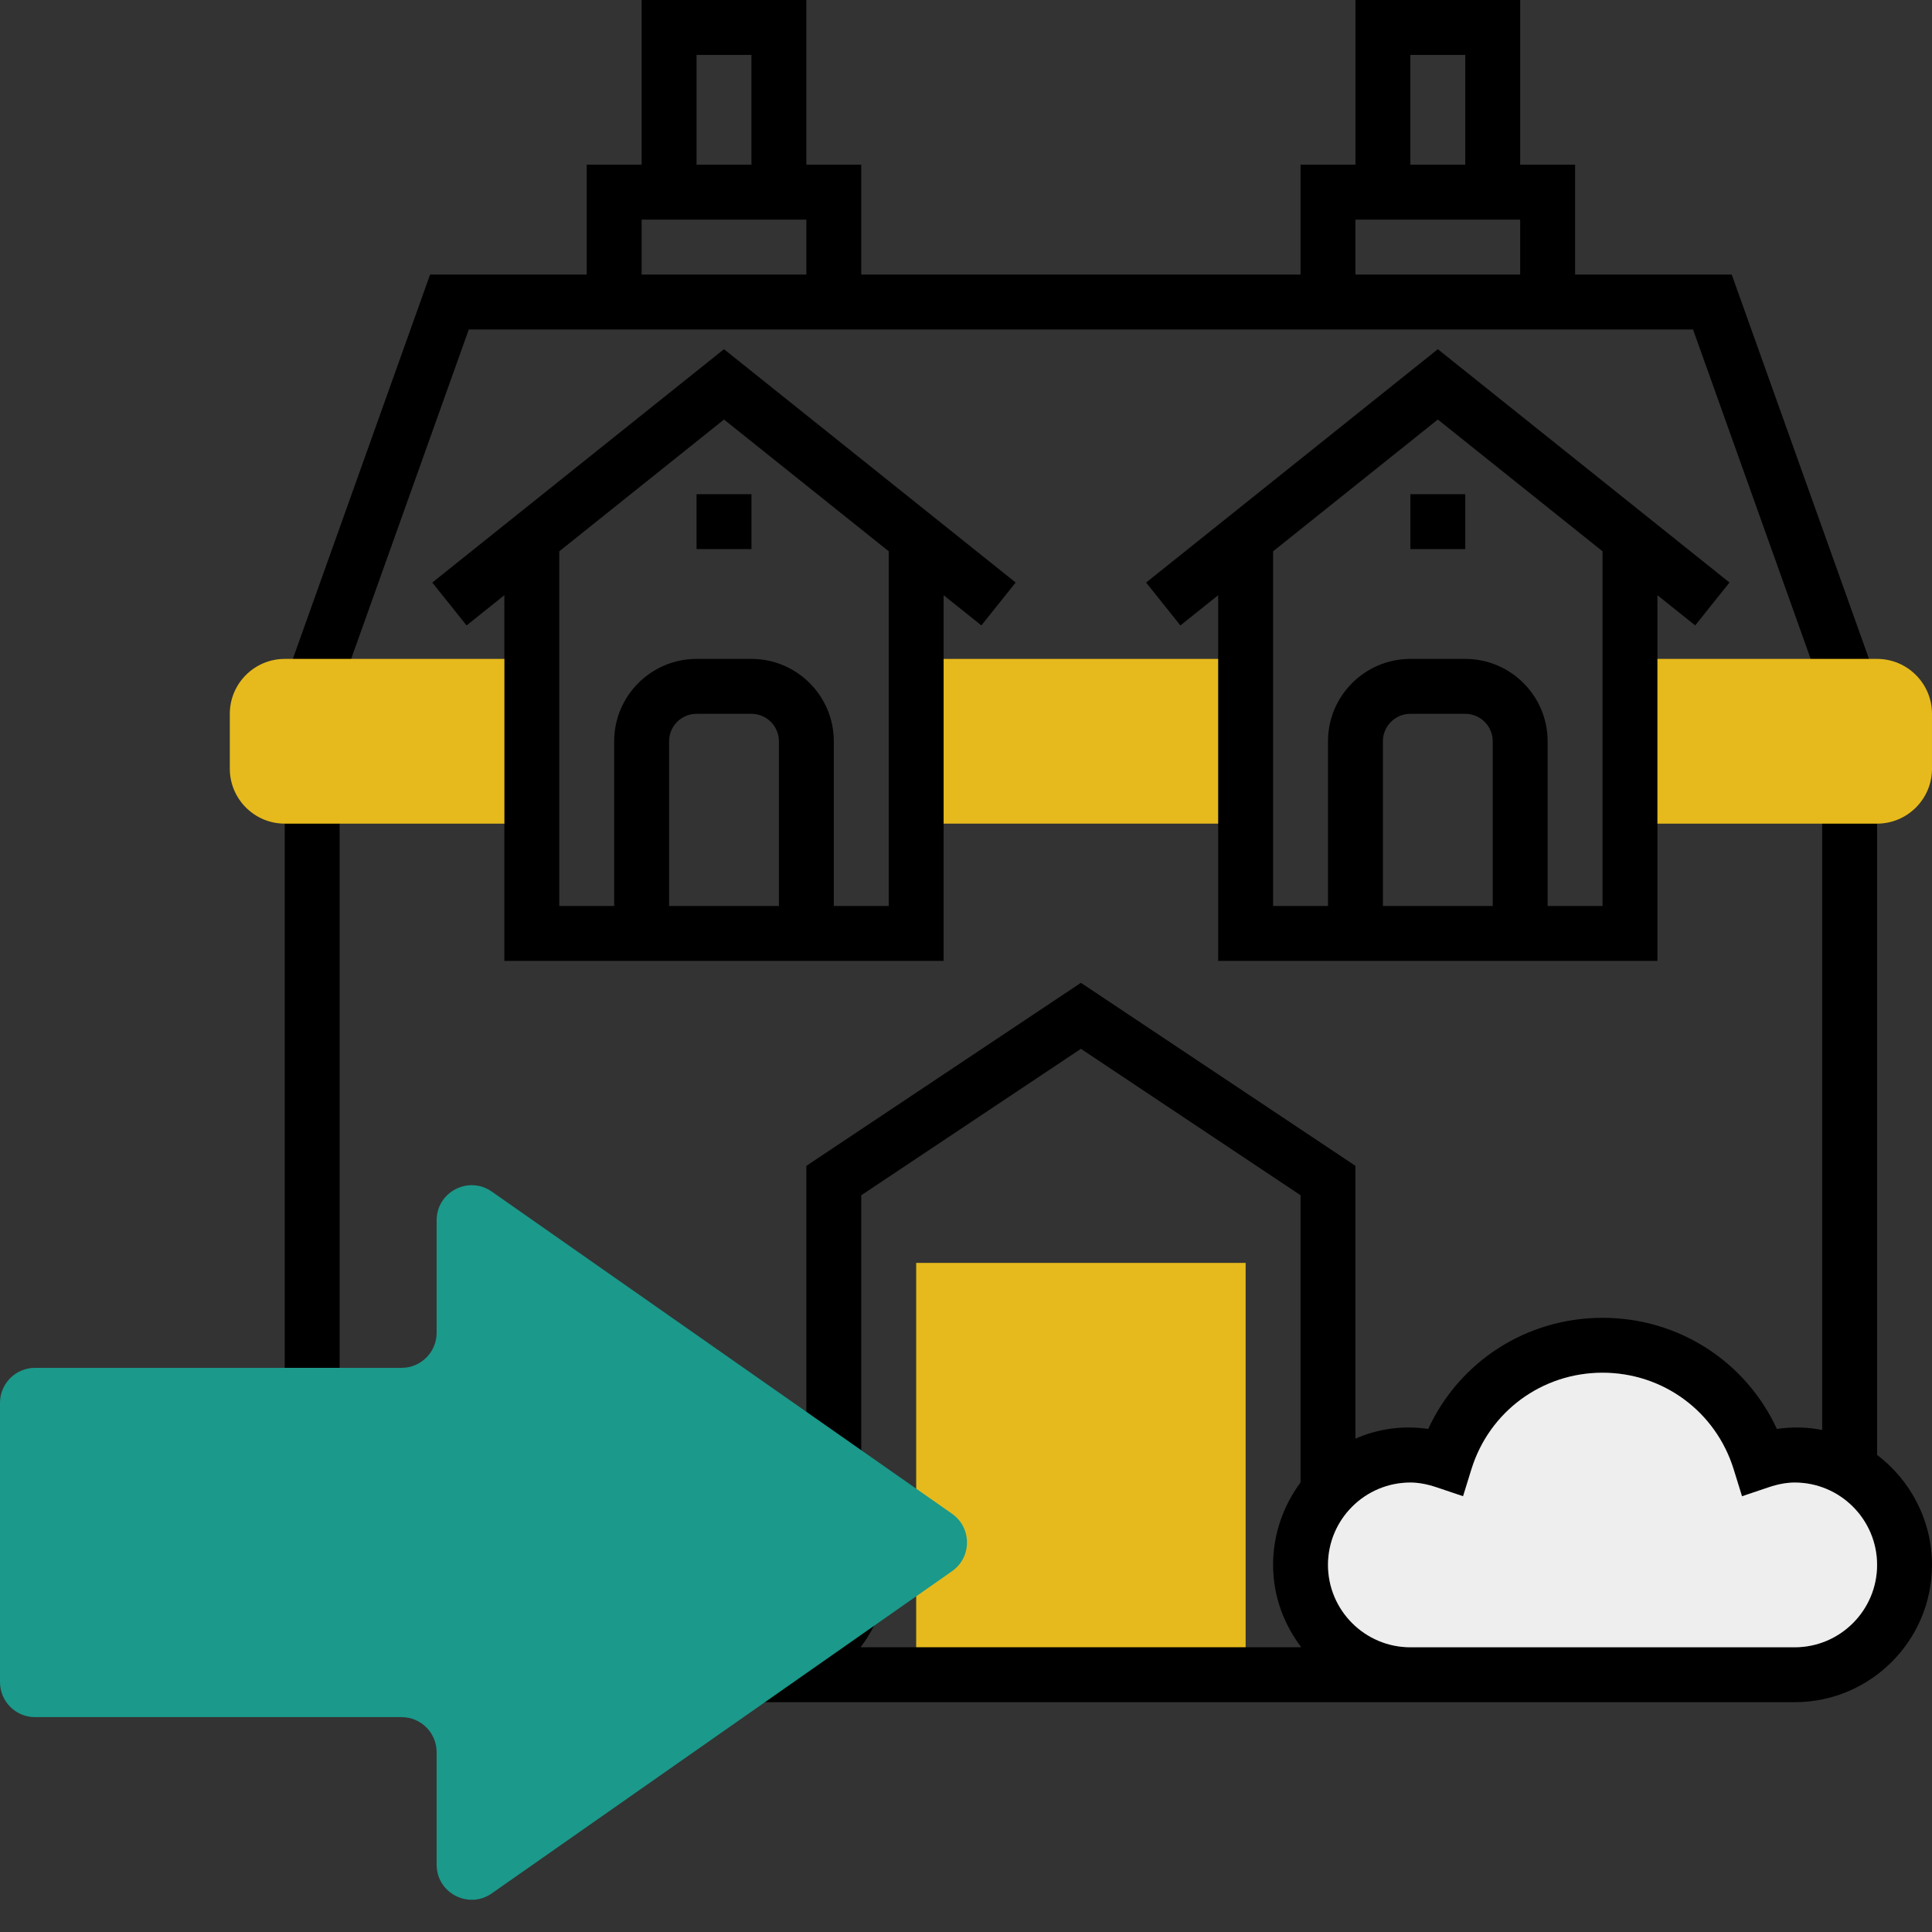 <svg width="496" height="496" viewBox="0 0 496 496" fill="none" xmlns="http://www.w3.org/2000/svg">
<rect x="0" y="0" width="496" height="496" fill="#333333" stroke="none"/>
<path d="M235.211 169.16H319.791V211.45H235.211V169.16Z" fill="#E6BA1C"/>
<path d="M235.211 324.223H319.791V429.948H235.211V324.223Z" fill="#E6BA1C"/>
<path d="M481.901 373.515V204.402H467.805V367.12C464.098 366.387 460.185 366.26 456.176 366.852C448.188 349.548 430.942 338.321 411.418 338.321C391.894 338.321 374.648 349.548 366.66 366.852C360.007 365.874 353.62 366.866 347.983 369.34V299.307L277.499 252.316L207.015 299.307V369.326C201.385 366.859 195.004 365.874 188.338 366.852C180.35 349.548 163.104 338.321 143.58 338.321C124.056 338.321 106.81 349.548 98.823 366.852C94.813 366.26 90.9 366.387 87.193 367.12V204.402H73.097V373.522C64.575 379.992 59 390.282 59 401.756C59 421.187 74.811 436.998 94.242 436.998H460.756C480.187 436.998 495.998 421.187 495.998 401.756C495.998 390.282 490.43 379.985 481.901 373.515ZM277.499 269.262L333.886 306.851V380.604C329.474 386.524 326.838 393.868 326.838 401.756C326.838 409.72 329.594 416.996 334.068 422.901H220.93C225.404 416.996 228.161 409.72 228.161 401.756C228.161 393.854 225.531 386.51 221.112 380.584V306.851L277.499 269.262ZM94.242 422.901C82.585 422.901 73.097 413.413 73.097 401.756C73.097 390.1 82.585 380.611 94.242 380.611C96.314 380.611 98.499 381.014 100.932 381.823L107.774 384.129L109.911 377.228C114.499 362.392 128.031 352.418 143.58 352.418C159.129 352.418 172.662 362.392 177.249 377.235L179.386 384.135L186.228 381.83C188.662 381.014 190.847 380.611 192.919 380.611C204.575 380.611 214.064 390.1 214.064 401.756C214.064 413.413 204.575 422.901 192.919 422.901H94.242ZM460.756 422.901H362.079C350.423 422.901 340.934 413.413 340.934 401.756C340.934 390.1 350.423 380.611 362.079 380.611C364.151 380.611 366.337 381.014 368.77 381.823L375.612 384.129L377.749 377.228C382.336 362.392 395.869 352.418 411.418 352.418C426.967 352.418 440.499 362.392 445.087 377.235L447.224 384.135L454.066 381.83C456.499 381.014 458.684 380.611 460.756 380.611C472.413 380.611 481.901 390.1 481.901 401.756C481.901 413.413 472.413 422.901 460.756 422.901Z" fill="black"/>
<path d="M73.094 401.756C73.094 413.413 82.582 422.902 94.239 422.902H192.916C204.572 422.902 214.061 413.413 214.061 401.756C214.061 390.1 204.572 380.611 192.916 380.611C190.844 380.611 188.659 381.014 186.225 381.83L179.384 384.136L177.246 377.235C172.659 362.392 159.126 352.418 143.577 352.418C128.028 352.418 114.496 362.392 109.908 377.228L107.771 384.129L100.929 381.823C98.496 381.014 96.311 380.611 94.239 380.611C82.582 380.611 73.094 390.1 73.094 401.756Z" fill="#1B998B"/>
<path d="M340.934 401.756C340.934 413.413 350.422 422.902 362.079 422.902H460.756C472.412 422.902 481.901 413.413 481.901 401.756C481.901 390.1 472.412 380.611 460.756 380.611C458.684 380.611 456.498 381.014 454.065 381.83L447.223 384.136L445.086 377.235C440.499 362.392 426.966 352.418 411.417 352.418C395.868 352.418 382.336 362.392 377.748 377.228L375.611 384.129L368.769 381.823C366.336 381.014 364.15 380.611 362.079 380.611C350.422 380.611 340.934 390.1 340.934 401.756Z" fill="#EFEEEE"/>
<path d="M120.356 84.58H434.648L468.221 178.577L481.498 173.834L444.581 70.484H404.369V42.29H390.272V0H347.982V42.29H333.886V70.484H221.112V42.29H207.015V0H164.725V42.29H150.628V70.484H110.417L73.506 173.841L86.784 178.584L120.356 84.58ZM362.079 14.097H376.176V42.29H362.079V14.097ZM347.982 56.387H390.272V70.484H347.982V56.387ZM178.822 14.097H192.918V42.29H178.822V14.097ZM164.725 56.387H207.015V70.484H164.725V56.387Z" fill="black"/>
<path d="M425.514 246.692V152.809L435.205 160.56L444.009 149.55L369.127 89.649L294.238 149.56L303.042 160.567L312.74 152.809V246.692H425.514ZM355.03 232.595V190.305C355.03 186.423 358.197 183.257 362.079 183.257H376.175C380.058 183.257 383.224 186.423 383.224 190.305V232.595H355.03ZM411.417 141.538V232.595H397.32V190.305C397.32 178.649 387.832 169.16 376.175 169.16H362.079C350.422 169.16 340.934 178.649 340.934 190.305V232.595H326.837V141.538L369.127 107.704L411.417 141.538Z" fill="black"/>
<path d="M242.256 246.692V152.809L251.948 160.56L260.751 149.55L185.869 89.649L110.98 149.56L119.784 160.567L129.482 152.809V246.692H242.256ZM171.773 232.595V190.305C171.773 186.423 174.939 183.257 178.821 183.257H192.918C196.8 183.257 199.966 186.423 199.966 190.305V232.595H171.773ZM228.159 141.538V232.595H214.063V190.305C214.063 178.649 204.574 169.16 192.918 169.16H178.821C167.164 169.16 157.676 178.649 157.676 190.305V232.595H143.579V141.538L185.869 107.704L228.159 141.538Z" fill="black"/>
<path d="M362.082 126.871H376.179V140.968H362.082V126.871Z" fill="black"/>
<path d="M178.824 126.871H192.921V140.968H178.824V126.871Z" fill="black"/>
<path d="M481.902 169.16H425.516V211.45H481.902C489.677 211.45 495.999 205.128 495.999 197.354V183.257C495.999 175.482 489.677 169.16 481.902 169.16Z" fill="#E6BA1C"/>
<path d="M73.097 169.16C65.322 169.16 59 175.482 59 183.257V197.354C59 205.128 65.322 211.45 73.097 211.45H129.484V169.16H73.097Z" fill="#E6BA1C"/>
<path d="M126.256 486.087C120.291 490.263 112.095 485.995 112.095 478.714V449.838C112.095 444.867 108.066 440.838 103.095 440.838H9C4.029 440.838 0 436.809 0 431.838V360.162C0 355.191 4.029 351.162 9 351.162H103.095C108.066 351.162 112.095 347.133 112.095 342.162V313.286C112.095 306.005 120.291 301.738 126.256 305.913L244.416 388.627C249.535 392.21 249.535 399.79 244.416 403.373L126.256 486.087Z" fill="#1B998B"/>
</svg>
